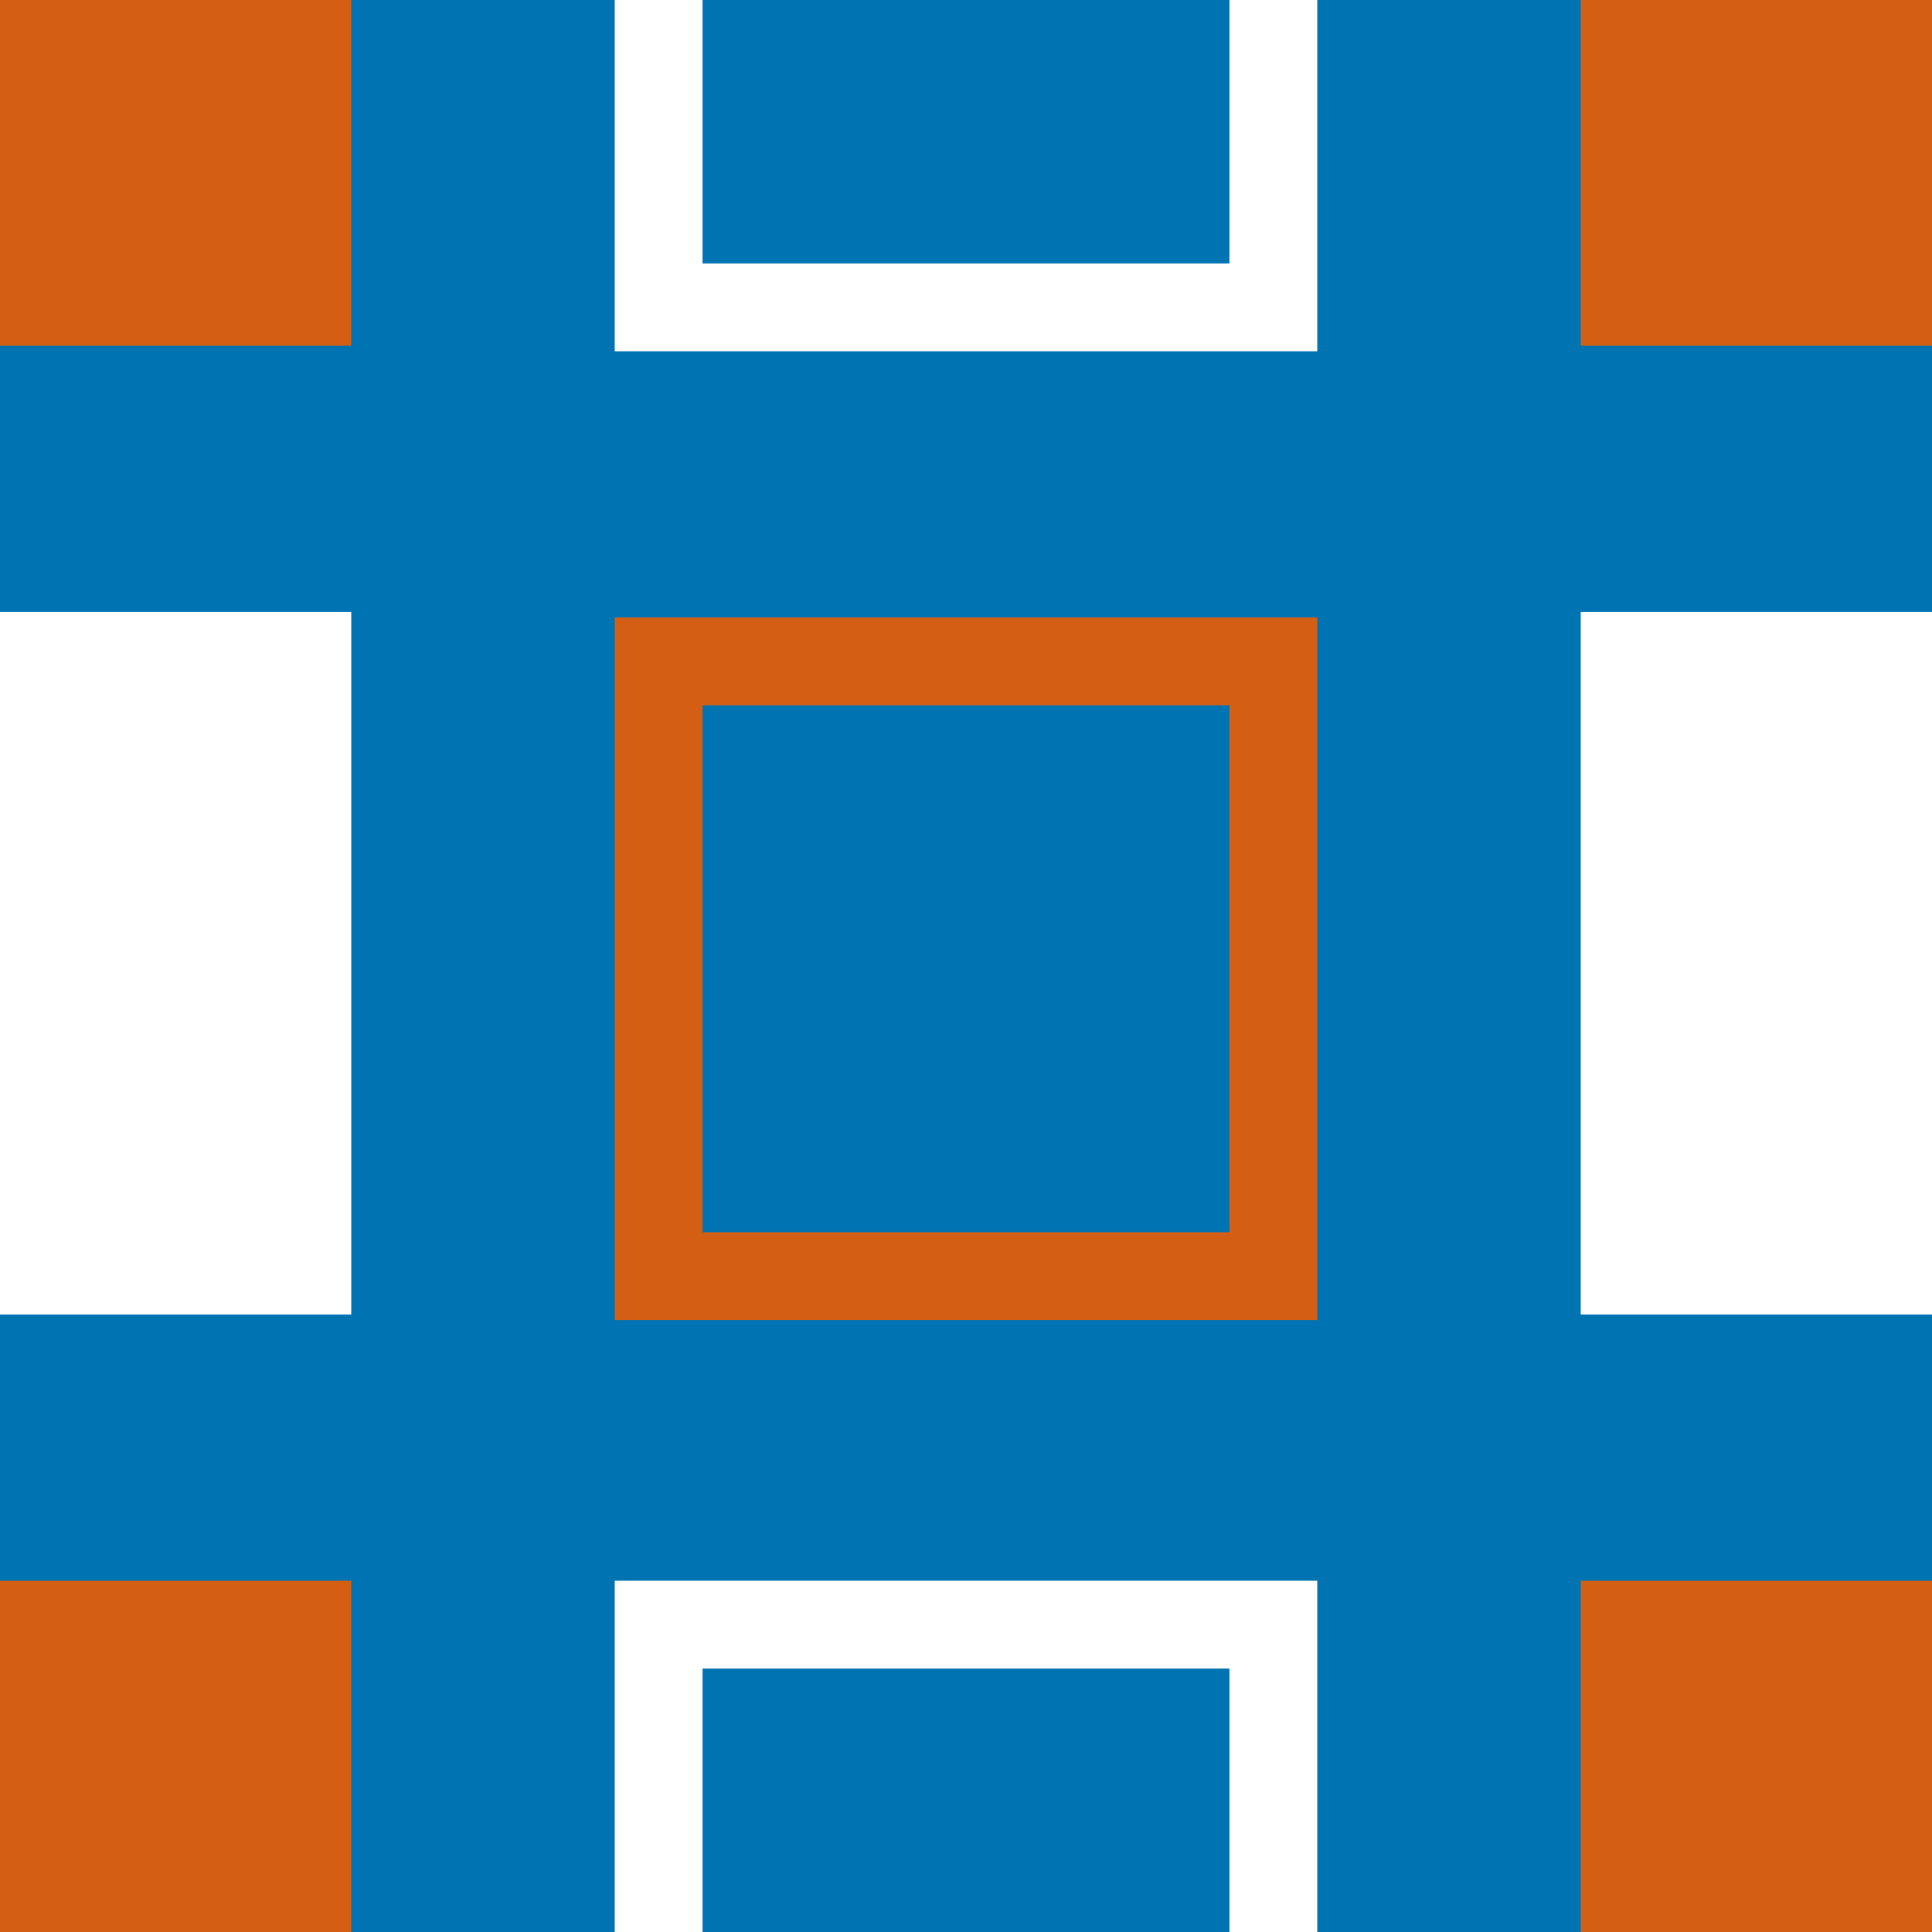 <?xml version="1.0" encoding="utf-8"?>
<!-- Generator: Adobe Illustrator 16.0.0, SVG Export Plug-In . SVG Version: 6.00 Build 0)  -->
<!DOCTYPE svg PUBLIC "-//W3C//DTD SVG 1.1//EN" "http://www.w3.org/Graphics/SVG/1.1/DTD/svg11.dtd">
<svg version="1.1" xmlns="http://www.w3.org/2000/svg" xmlns:xlink="http://www.w3.org/1999/xlink" x="0px" y="0px"
	 width="219.998px" height="220px" viewBox="0 0 219.998 220" enable-background="new 0 0 219.998 220" xml:space="preserve">
<g id="bg">
</g>
<g id="Layer_1">
	<rect x="-2829.128" y="-423.754" fill="#0073B3" width="3865.441" height="710.867"/>
	<g>
		<defs>
			<rect id="SVGID_427_" width="219.998" height="220"/>
		</defs>
		<clipPath id="SVGID_2_">
			<use xlink:href="#SVGID_427_"  overflow="visible"/>
		</clipPath>
		<g clip-path="url(#SVGID_2_)">
			<rect x="179.998" y="180" fill="#D45F14" width="80" height="80"/>
		</g>
		<g clip-path="url(#SVGID_2_)">
			<rect x="-40.002" y="180" fill="#D45F14" width="80" height="80"/>
		</g>
		<g clip-path="url(#SVGID_2_)">
			<rect x="179.998" y="-40.627" fill="#D45F14" width="80" height="80"/>
		</g>
		<g clip-path="url(#SVGID_2_)">
			<rect x="-40.002" y="-40.627" fill="#D45F14" width="80" height="80"/>
		</g>
		<g clip-path="url(#SVGID_2_)">
			<path fill="#FFFFFF" d="M139.998-30v60h-60v-60H139.998 M149.998-40h-80v80h80V-40L149.998-40z"/>
		</g>
		<g clip-path="url(#SVGID_2_)">
			<rect x="179.998" y="69.686" fill="#FFFFFF" width="80" height="80"/>
		</g>
		<g clip-path="url(#SVGID_2_)">
			<rect x="-40.002" y="69.686" fill="#FFFFFF" width="80" height="80"/>
		</g>
		<g clip-path="url(#SVGID_2_)">
			<path fill="#D45F14" d="M139.998,80.313v60h-60v-60H139.998 M149.998,70.313h-80v80h80V70.313L149.998,70.313z"/>
		</g>
		<g clip-path="url(#SVGID_2_)">
			<path fill="#FFFFFF" d="M139.998,190v60h-60v-60H139.998 M149.998,180h-80v80h80V180L149.998,180z"/>
		</g>
	</g>
</g>
</svg>
